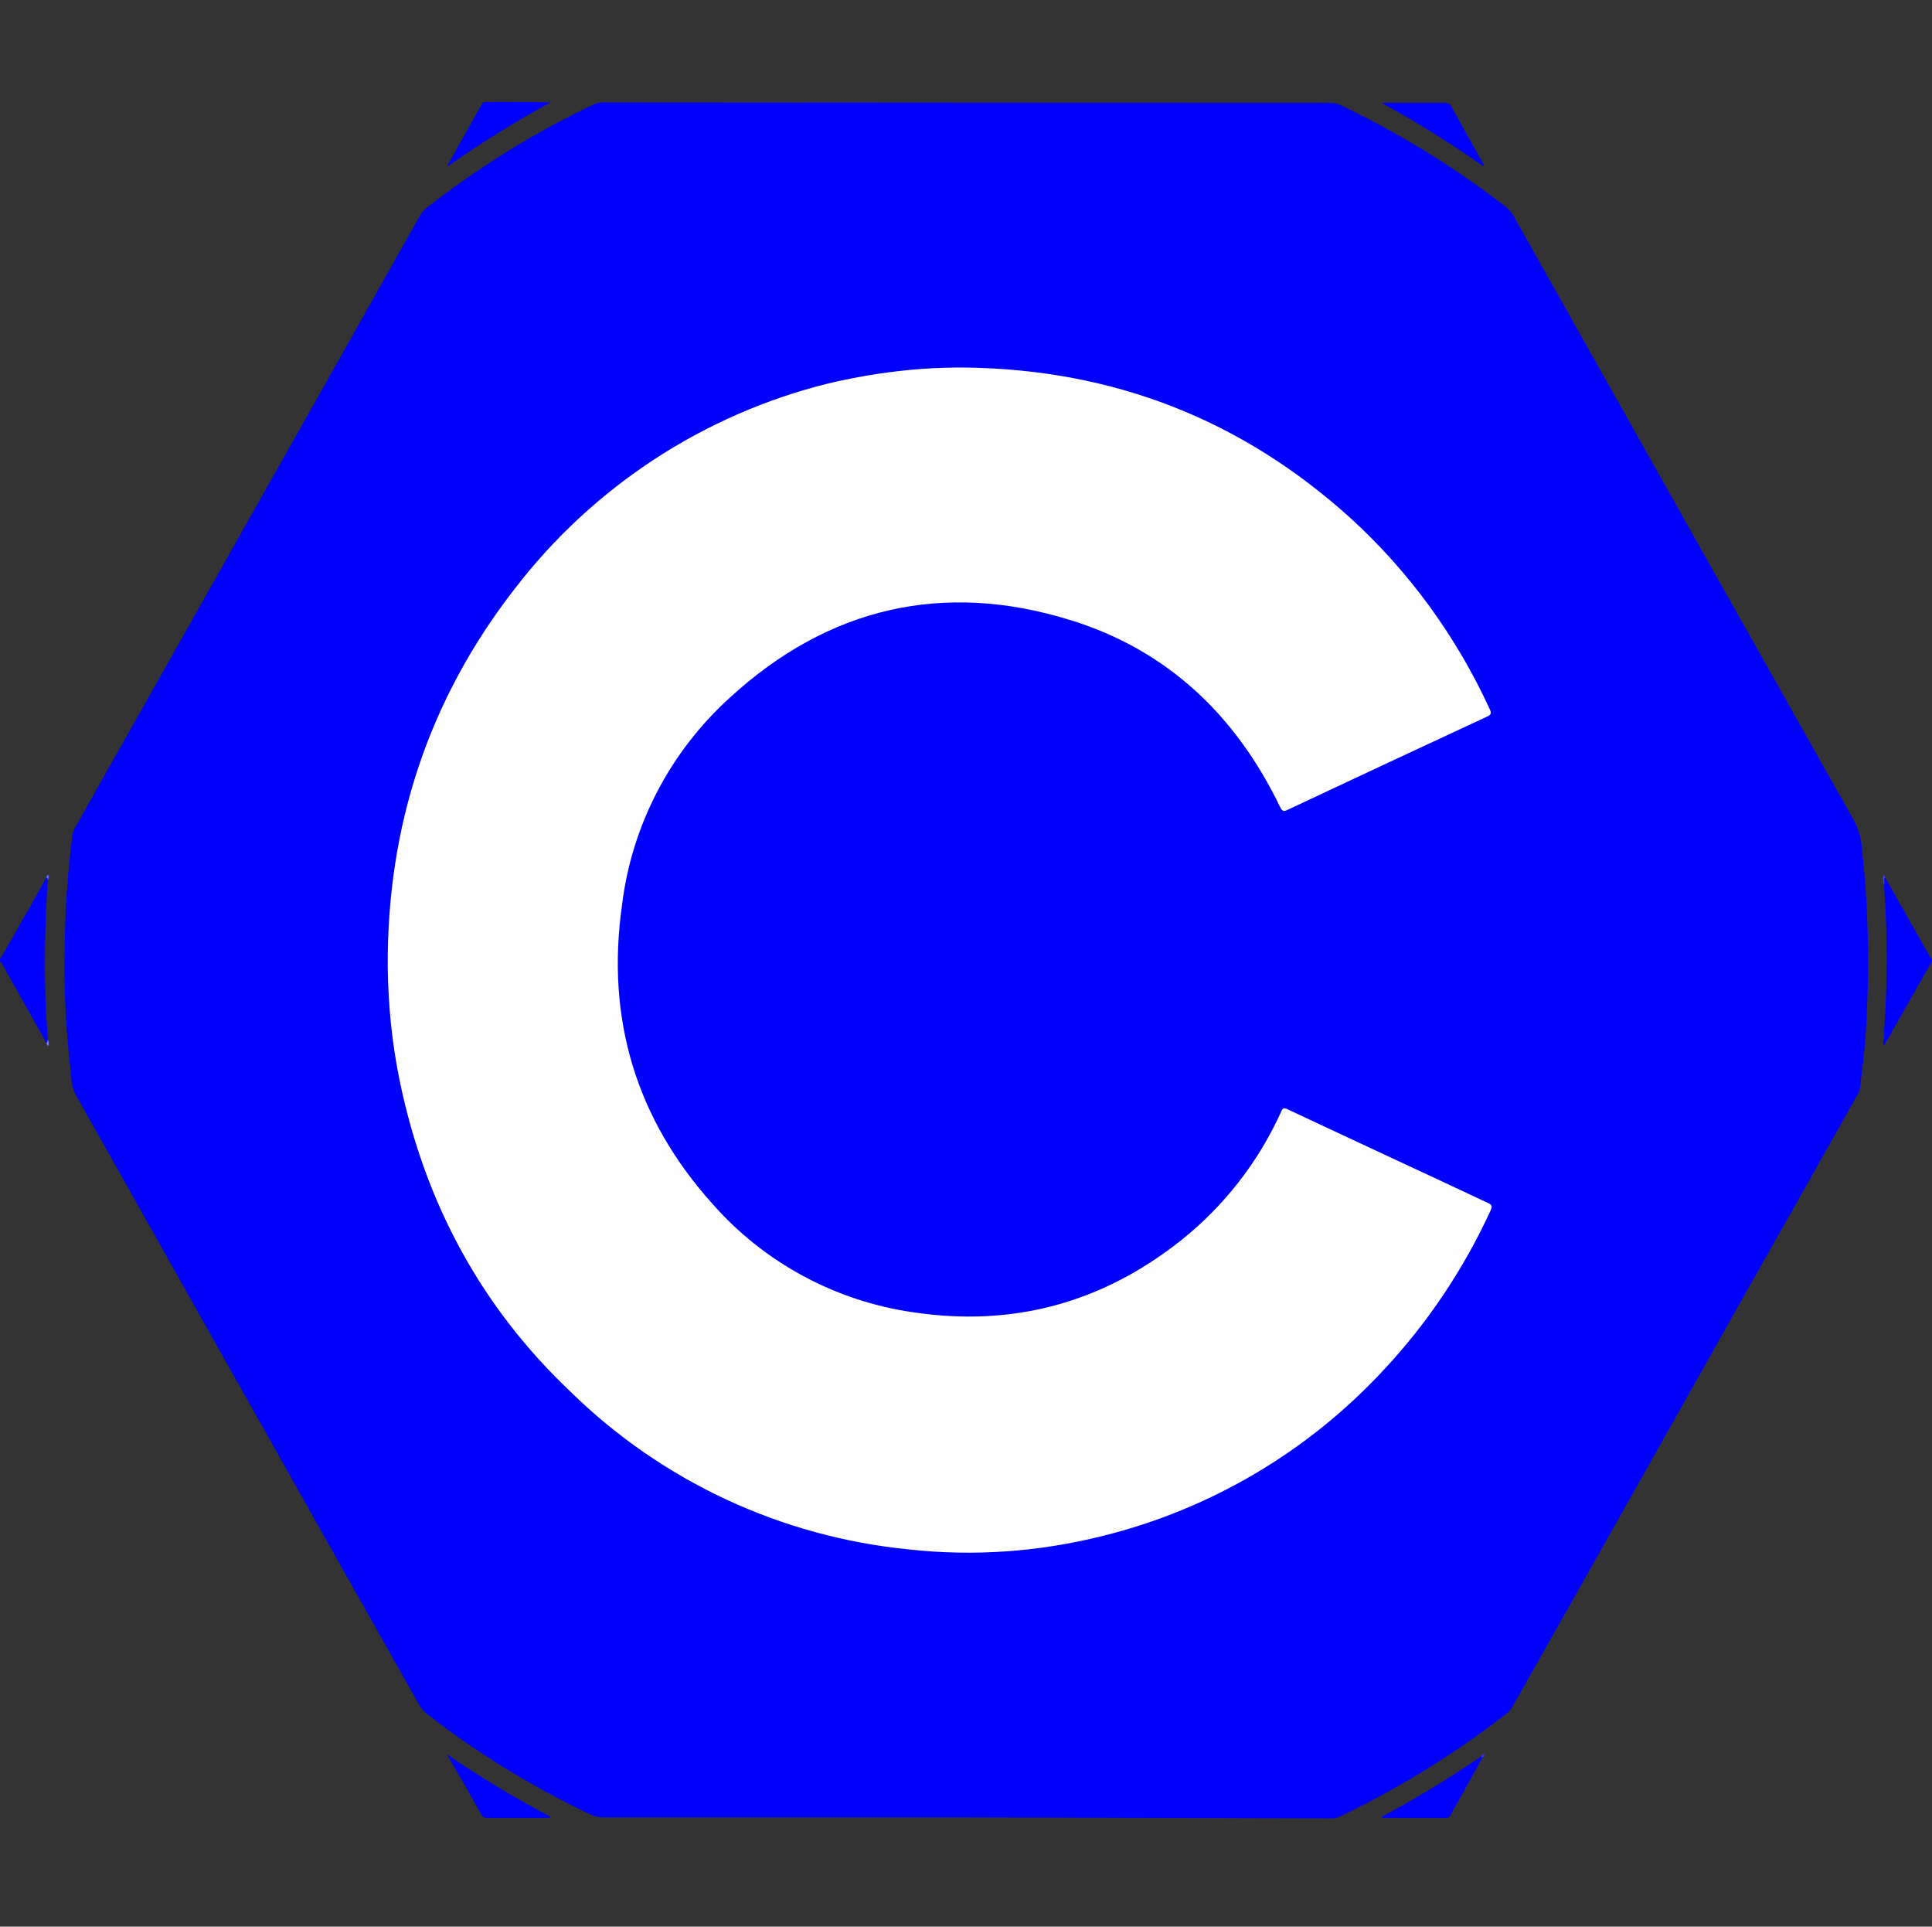 <?xml version="1.0" encoding="utf-8"?>
<!-- Generator: Adobe Illustrator 24.0.0, SVG Export Plug-In . SVG Version: 6.00 Build 0)  -->
<svg version="1.1" id="Calque_1" xmlns="http://www.w3.org/2000/svg" xmlns:xlink="http://www.w3.org/1999/xlink" x="0px" y="0px"
	 viewBox="0 0 400.1 398.9" style="enable-background:new 0 0 400.1 398.9;" xml:space="preserve">
<rect x="0" y="0" width="400.1" height="398.9" fill="#333333" stroke="none"/>
<style type="text/css">
	.st0{fill:#0000FE;}
	.st1{fill:#0000FD;}
	.st2{fill:#3F3FFE;}
	.st3{fill:#7F7FFE;}
	.st4{fill:#6363FE;}
	.st5{fill:#3232FE;}
	.st6{fill:#FEFEFE;}
</style>
<title>c_logo</title>
<path class="st0" d="M390.4,181.7c3,5.3,6,10.6,9,15.9c0.2,0.3,0.2,0.8,0.7,0.9v0.5l-9.2,16.2c-0.2,0.4-0.5,0.8-0.9,1.5
	c0.1-1.5,0.2-2.6,0.2-3.7c0.7-9.7,0.7-19.4,0-29.1c0-0.2,0-0.5,0-0.7C390.2,182.7,389.8,182.1,390.4,181.7z"/>
<path class="st0" d="M0,198.5c2.1-3.3,3.8-6.7,5.8-10c1.3-2.3,2.5-4.5,3.8-6.8c0.5,0,0.3,0.3,0.3,0.5c-0.6,8.1-0.7,16.3-0.5,24.4
	c0.1,2.9,0.3,5.7,0.5,8.6c0,0.3,0.3,0.7-0.3,0.7c-3-5.3-6-10.7-9-16c-0.2-0.3-0.2-0.7-0.6-0.8L0,198.5z"/>
<path class="st1" d="M200,376.3c-25,0-50.1,0-75.1,0c-0.9,0-1.8-0.2-2.6-0.6C110.3,370,99,363.1,88.6,355c-0.8-0.6-1.5-1.4-1.9-2.2
	c-23.7-42-47.3-84-71-126.1c-1.1-1.9-0.9-4.1-1.2-6.2c-0.9-8.1-1.3-16.3-1.1-24.5c0.1-7.7,0.6-15.4,1.6-23.1c0.1-0.7,0.4-1.4,0.8-2
	c16.6-29.4,33.2-58.9,49.8-88.3l21.4-38c0.4-0.7,0.9-1.2,1.5-1.7c10.7-8.3,22.2-15.5,34.5-21.3c0.6-0.3,1.2-0.4,1.8-0.4l150.8,0.1
	c0.7,0,1.4,0.2,2.1,0.5c12.1,5.8,23.5,12.8,34.1,21c0.7,0.5,1.3,1.2,1.7,2c14.8,26.3,29.6,52.6,44.4,78.9
	c8.7,15.4,17.3,30.7,26,46.1c1,1.9,1.6,3.9,1.7,6c1.2,11.2,1.6,22.5,1,33.8c-0.2,5.2-0.7,10.3-1.4,15.5c-0.1,0.8-0.4,1.5-0.9,2.2
	c-7.6,13.5-15.2,27-22.9,40.6c-16,28.4-32,56.9-48.1,85.3c-0.4,0.8-1,1.4-1.7,1.9c-10.6,8.2-22,15.2-34.1,21
	c-0.7,0.3-1.5,0.5-2.3,0.4L200,376.3z"/>
<path class="st0" d="M286.1,21.3h13.3c0.4,0,0.8,0.2,1,0.5c2.2,4,4.5,8,6.7,12c0.1,0.2,0.1,0.5,0.2,0.7
	C300.3,29.6,293.4,25.3,286.1,21.3z"/>
<path class="st0" d="M92.7,34.2l7-12.5c0.2-0.4,0.5-0.6,0.9-0.6c4.5,0,8.9,0,13.4,0.1c-7.3,4-14.4,8.4-21.1,13.1L92.7,34.2z"/>
<path class="st0" d="M92.5,363.2c6.9,4.7,14,9,21.4,12.9c0,0.3-0.1,0.3-0.2,0.3c-4.3,0-8.6,0-12.9,0c-0.5,0-1-0.3-1.2-0.8
	c-2-3.7-4.1-7.3-6.2-10.9C93.1,364.1,92.8,363.7,92.5,363.2z"/>
<path class="st0" d="M307,363.9c-2.2,4-4.4,7.9-6.6,11.9c-0.2,0.4-0.5,0.6-0.9,0.6c-4.4,0-8.8,0-13.3,0c0-0.5,0.4-0.5,0.6-0.6
	c6.9-3.7,13.6-7.8,20-12.2C306.9,363.5,307.1,363.6,307,363.9z"/>
<path class="st2" d="M390.4,181.7c-0.4,0.4,0,1-0.2,1.5c-0.2-0.3-0.2-0.7-0.2-1.1c0-0.3-0.2-0.6,0.1-0.9
	C390.3,181.3,390.4,181.5,390.4,181.7z"/>
<path class="st3" d="M9.6,216c0.3-0.1,0.1-0.5,0.3-0.7c0.2,0.4,0.3,0.8,0.1,1.3C9.8,216.4,9.7,216.2,9.6,216z"/>
<path class="st4" d="M9.9,182.2c-0.1-0.2,0-0.4-0.3-0.5c0-0.3,0.2-0.5,0.4-0.6C10.2,181.5,10.1,181.9,9.9,182.2z"/>
<path class="st5" d="M307,363.9l-0.3-0.3c0.2-0.2,0.4-0.4,0.7-0.5C307.4,363.4,307.3,363.7,307,363.9z"/>
<path class="st6" d="M200,76.1c30.5,0.4,57,10.7,79.6,31.1c12.2,11.1,22,24.6,28.9,39.6c0.4,0.9,0.3,1.2-0.6,1.6
	c-13.8,6.4-27.5,12.8-41.3,19.3c-0.8,0.4-1.1,0.2-1.5-0.6c-9.1-18.9-23.3-32.5-43.4-38.7c-26.4-8.2-50.2-2.6-70.5,16
	c-12.4,11.2-20.4,26.5-22.4,43.1c-3.3,23.4,2.9,44.1,18.7,61.7c10.7,12.2,25.5,20.2,41.6,22.5c20.6,3.1,39.1-1.9,55.5-14.9
	c8.9-7.1,16-16.2,20.7-26.6c0.3-0.8,0.6-0.9,1.4-0.5c13.8,6.5,27.7,12.9,41.5,19.4c0.9,0.4,0.8,0.8,0.5,1.5
	c-5.6,12.2-13.1,23.4-22.3,33.2c-15.6,16.8-35.8,28.7-58,34.2c-13.1,3.3-26.7,4.3-40.2,2.8c-26.4-2.6-51.1-14.1-70-32.6
	C99.6,270.6,88,249,82.8,223.9c-1.6-7.7-2.4-15.6-2.5-23.6c-0.2-29.1,8.4-55.4,26.3-78.4c16.2-21.1,39.1-36.1,64.9-42.5
	C180.8,77.2,190.4,76,200,76.1z"/>
</svg>
